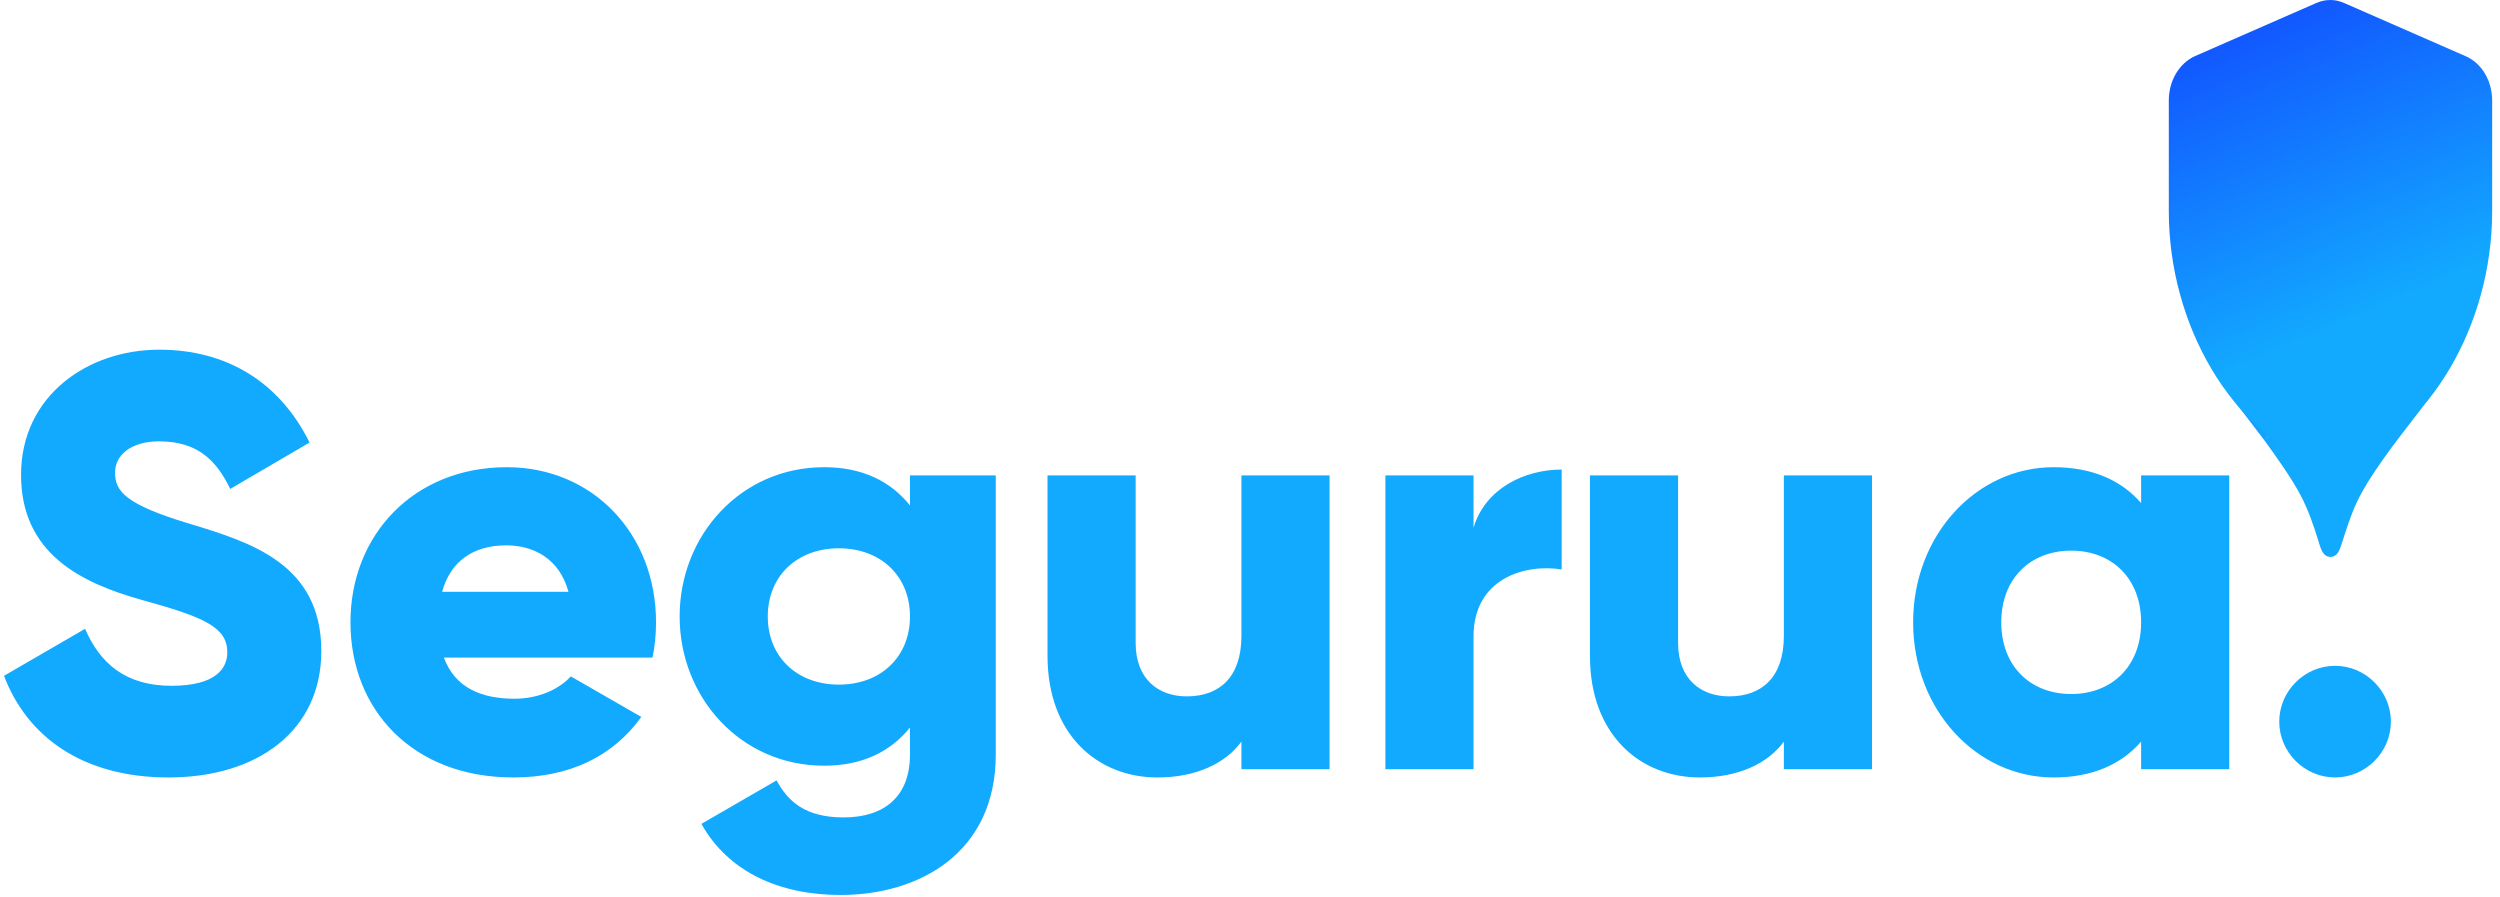 <svg width="234" height="84" viewBox="0 0 234 84" fill="none" xmlns="http://www.w3.org/2000/svg">
<path d="M15.775 72.77C24.135 72.77 30.075 68.37 30.075 60.945C30.075 52.805 23.53 50.77 17.7 49.01C11.705 47.195 10.77 45.985 10.77 44.225C10.77 42.685 12.145 41.31 14.895 41.31C18.415 41.31 20.23 43.015 21.55 45.765L28.975 41.42C26.17 35.755 21.22 32.73 14.895 32.73C8.24 32.73 1.97 37.02 1.97 44.445C1.97 51.815 7.58 54.565 13.3 56.16C19.075 57.755 21.275 58.69 21.275 61.055C21.275 62.54 20.23 64.19 16.05 64.19C11.705 64.19 9.34 62.045 7.965 58.855L0.375 63.255C2.52 68.92 7.69 72.77 15.775 72.77ZM41.548 61.55H61.074C61.294 60.505 61.404 59.405 61.404 58.25C61.404 49.945 55.464 43.73 47.434 43.73C38.743 43.73 32.803 50.055 32.803 58.25C32.803 66.445 38.633 72.77 48.038 72.77C53.264 72.77 57.334 70.845 60.029 67.105L53.428 63.31C52.328 64.52 50.404 65.4 48.148 65.4C45.123 65.4 42.593 64.41 41.548 61.55ZM41.383 55.39C42.154 52.585 44.243 51.045 47.379 51.045C49.853 51.045 52.328 52.2 53.209 55.39H41.383ZM85.174 44.5V47.305C83.359 45.05 80.719 43.73 77.144 43.73C69.334 43.73 63.614 50.11 63.614 57.7C63.614 65.29 69.334 71.67 77.144 71.67C80.719 71.67 83.359 70.35 85.174 68.095V70.625C85.174 74.53 82.809 76.51 78.959 76.51C75.329 76.51 73.734 74.97 72.689 73.045L65.649 77.115C68.179 81.625 72.964 83.77 78.684 83.77C85.999 83.77 93.204 79.865 93.204 70.625V44.5H85.174ZM78.519 64.08C74.614 64.08 71.864 61.495 71.864 57.7C71.864 53.905 74.614 51.32 78.519 51.32C82.424 51.32 85.174 53.905 85.174 57.7C85.174 61.495 82.424 64.08 78.519 64.08ZM116.197 44.5V59.515C116.197 63.42 114.107 65.18 111.082 65.18C108.442 65.18 106.297 63.585 106.297 60.175V44.5H98.047V61.385C98.047 68.81 102.777 72.77 108.332 72.77C111.962 72.77 114.712 71.45 116.197 69.415V72H124.447V44.5H116.197ZM137.922 49.395V44.5H129.672V72H137.922V59.57C137.922 54.125 142.762 52.75 146.172 53.3V43.95C142.707 43.95 139.022 45.71 137.922 49.395ZM166.969 44.5V59.515C166.969 63.42 164.879 65.18 161.854 65.18C159.214 65.18 157.069 63.585 157.069 60.175V44.5H148.819V61.385C148.819 68.81 153.549 72.77 159.104 72.77C162.734 72.77 165.484 71.45 166.969 69.415V72H175.219V44.5H166.969ZM200.409 44.5V47.085C198.594 44.995 195.899 43.73 192.214 43.73C185.009 43.73 179.069 50.055 179.069 58.25C179.069 66.445 185.009 72.77 192.214 72.77C195.899 72.77 198.594 71.505 200.409 69.415V72H208.659V44.5H200.409ZM193.864 64.96C190.069 64.96 187.319 62.375 187.319 58.25C187.319 54.125 190.069 51.54 193.864 51.54C197.659 51.54 200.409 54.125 200.409 58.25C200.409 62.375 197.659 64.96 193.864 64.96ZM218.562 72.77C221.422 72.77 223.787 70.405 223.787 67.545C223.787 64.685 221.422 62.32 218.562 62.32C215.702 62.32 213.337 64.685 213.337 67.545C213.337 70.405 215.702 72.77 218.562 72.77Z" fill="#12AAFF"/>
<path d="M230.334 19.84C232.298 24.225 231.853 29.387 229.677 33.583C227.893 37.025 225.23 39.871 223.035 43.023C222.032 44.465 221.019 45.965 220.33 47.608C220.102 48.154 219.904 48.714 219.709 49.276C219.513 49.836 219.346 50.408 219.158 50.971C218.982 51.499 218.776 52.121 218.142 52.126H218.131C217.375 52.124 217.192 51.235 217.004 50.635C216.544 49.165 216.063 47.754 215.353 46.389C214.526 44.802 213.011 42.679 211.965 41.243L230.334 19.84ZM212.534 24.726L206.117 32.641C207.291 35.23 209.069 37.455 210.771 39.67C211.171 40.191 211.571 40.716 211.965 41.243L220.043 31.281L219.996 31.297C217.174 32.308 214.014 30.808 212.878 27.956C212.722 27.569 212.609 27.166 212.539 26.753C212.437 26.018 212.414 25.473 212.532 24.738L212.534 24.726ZM207.586 17.065L207.581 17.072C204.425 21.219 203.884 26.959 205.77 31.819L213.526 22.253L213.432 22.169L207.586 17.065ZM222.447 12.504L216.226 20.176C216.241 20.17 216.255 20.164 216.27 20.159C218.863 19.233 221.786 20.412 223.11 22.893C223.395 23.43 223.633 24.042 223.721 24.651C223.831 25.401 223.859 25.95 223.74 26.702L223.736 26.729L229.953 19.06C228.328 15.985 225.657 13.65 222.462 12.509L222.447 12.504ZM214.027 21.637L221.638 12.25L221.562 12.229C220.436 11.922 219.276 11.768 218.111 11.77C216.226 11.789 214.364 12.211 212.643 13.012C210.923 13.812 209.38 14.973 208.112 16.421L208.086 16.452L214.027 21.637Z" fill="url(#paint0_linear_0_1)"/>
<path d="M216.809 0.279L205.459 5.248C203.984 5.91 203 7.545 203 9.4V19.779C203 30.446 208.921 40.472 217.055 43.52C217.755 43.785 218.512 43.785 219.212 43.52C227.346 40.472 233.267 30.468 233.267 19.779V9.4C233.265 8.501 233.029 7.624 232.59 6.886C232.15 6.148 231.529 5.584 230.808 5.27L219.458 0.301C218.606 -0.097 217.66 -0.097 216.809 0.279Z" fill="url(#paint1_linear_0_1)"/>
<defs>
<linearGradient id="paint0_linear_0_1" x1="203.187" y1="11.77" x2="216.316" y2="41.235" gradientUnits="userSpaceOnUse">
<stop stop-color="#1246FF"/>
<stop offset="1" stop-color="#12AAFF"/>
</linearGradient>
<linearGradient id="paint1_linear_0_1" x1="201.319" y1="1.40993e-08" x2="215.182" y2="32.309" gradientUnits="userSpaceOnUse">
<stop stop-color="#1246FF"/>
<stop offset="1" stop-color="#12AAFF"/>
</linearGradient>
</defs>
</svg>
